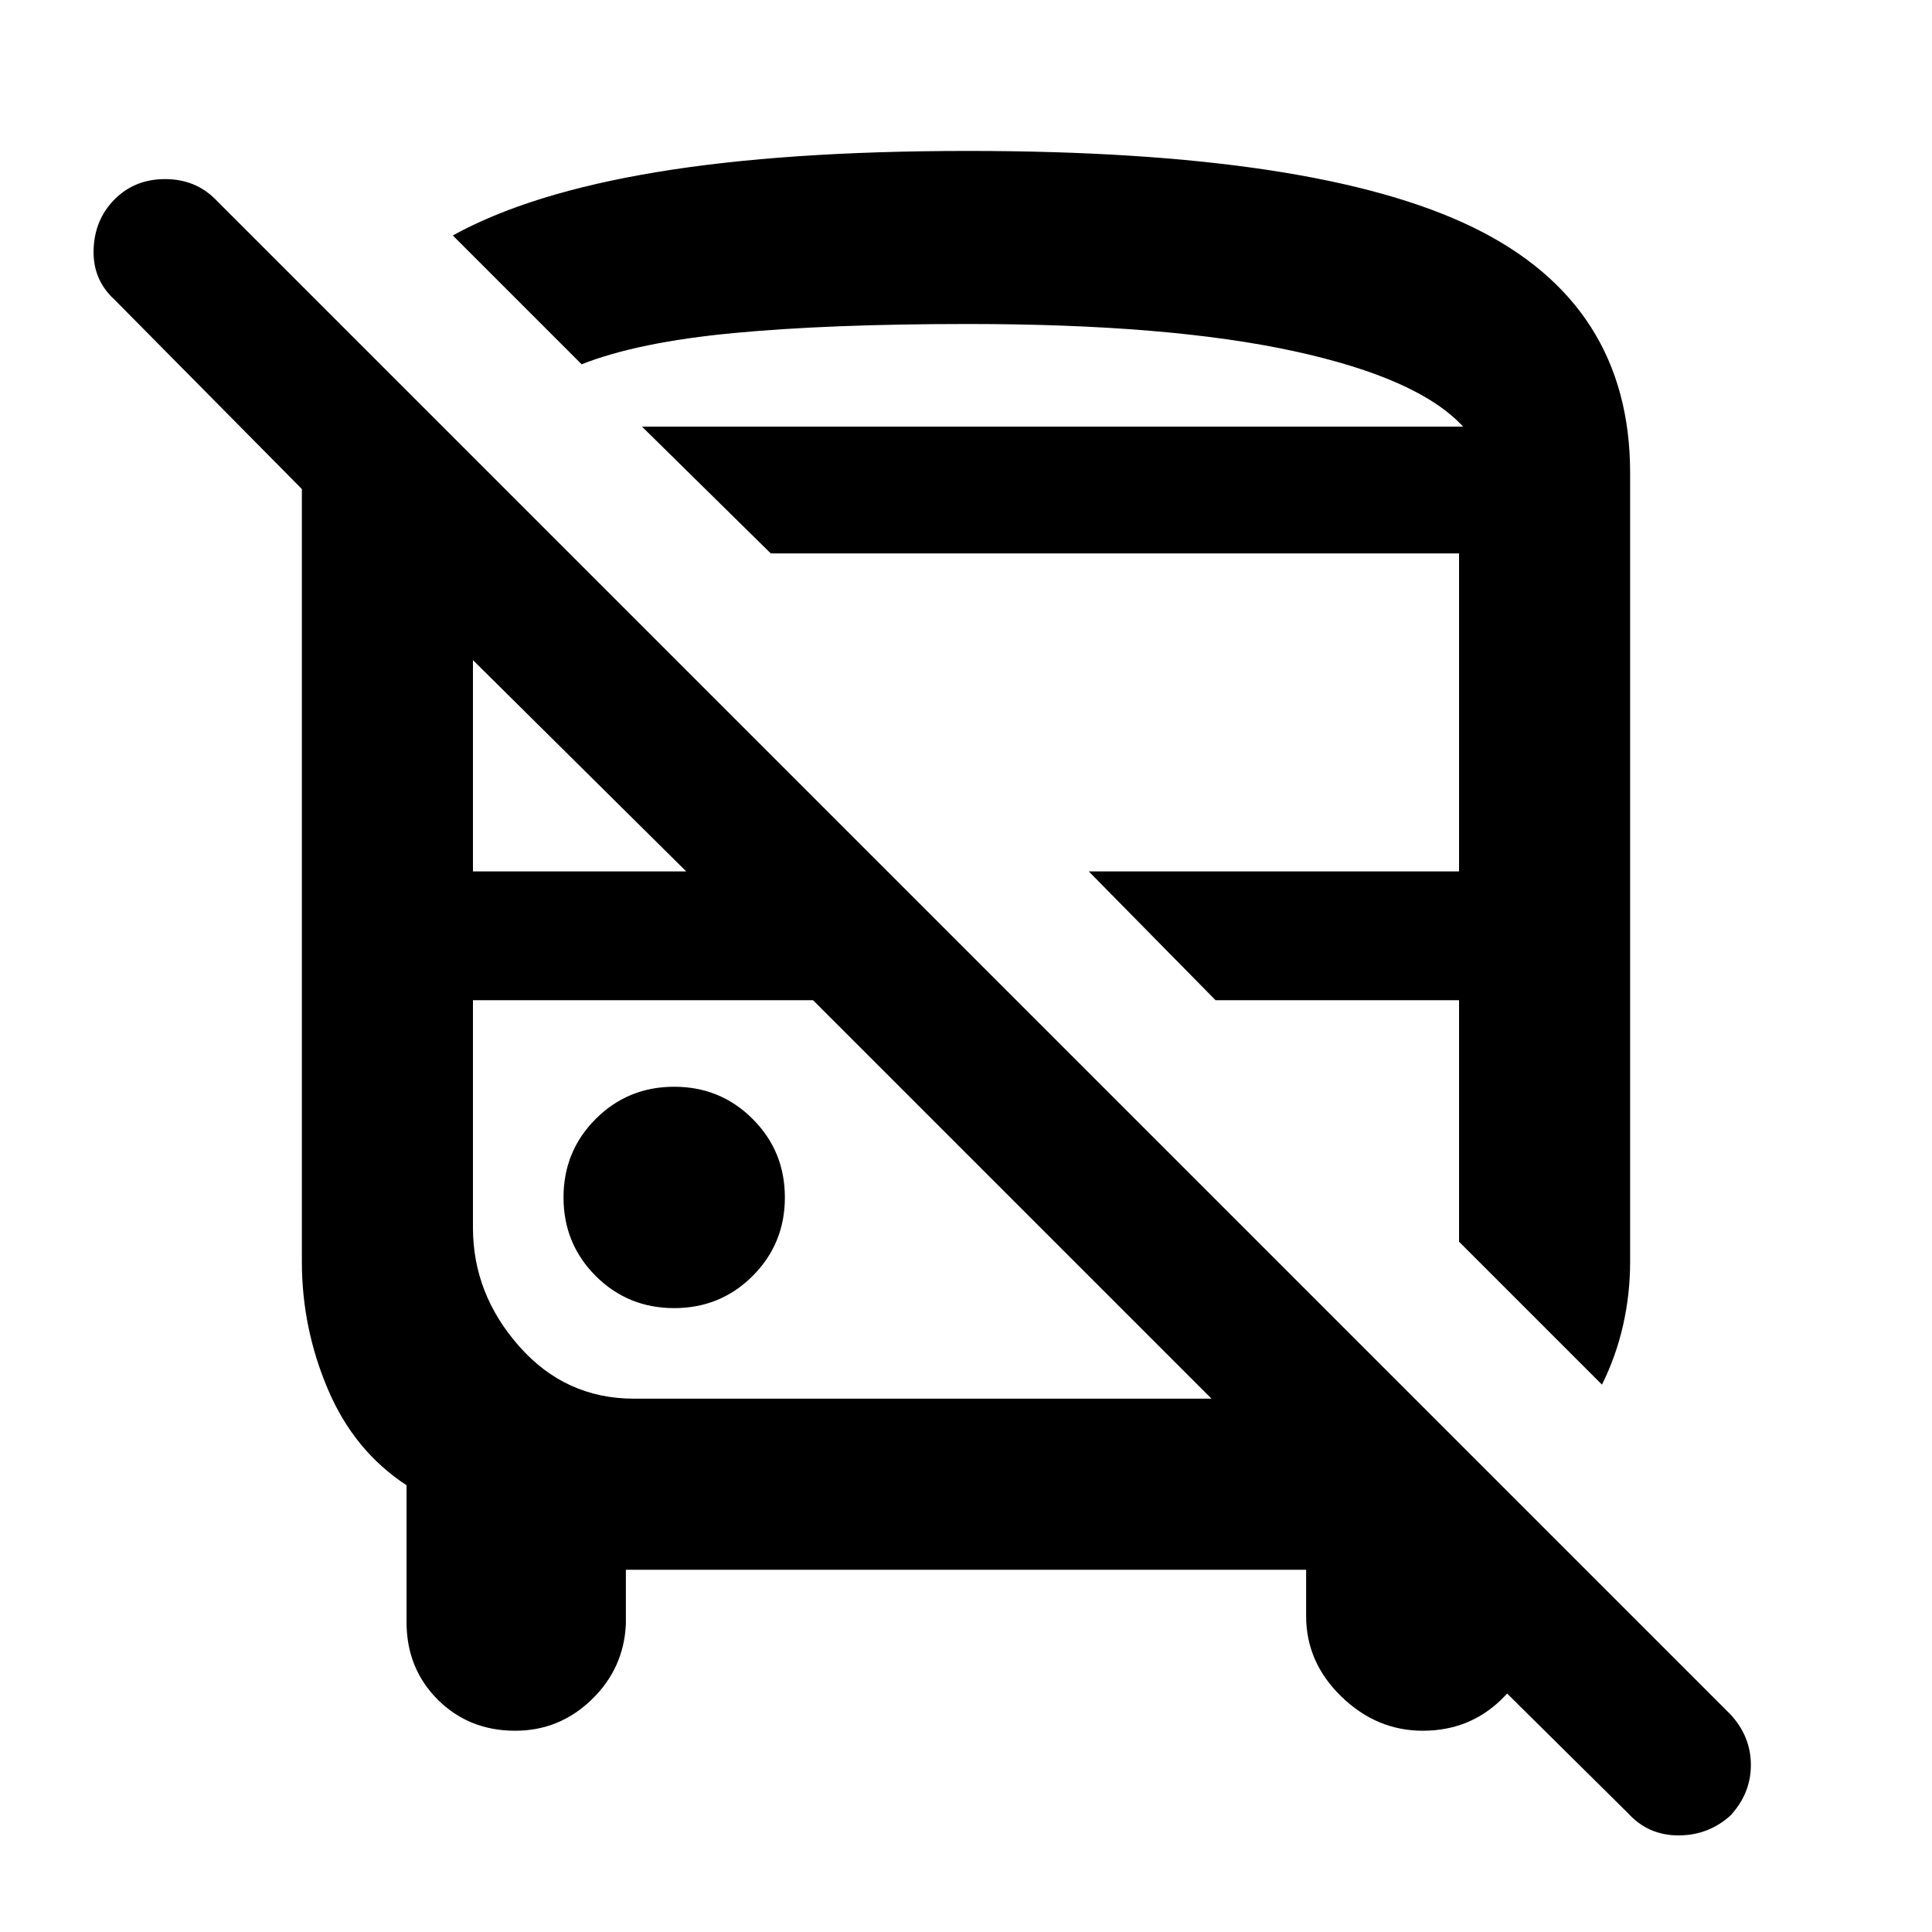 <svg xmlns="http://www.w3.org/2000/svg" height="40" width="40"><path d="M35.833 37.583Q35.375 38 34.75 38Q34.125 38 33.708 37.542L29.708 33.583H31.792Q31.75 34.542 31.083 35.188Q30.417 35.833 29.458 35.833Q28.5 35.833 27.771 35.125Q27.042 34.417 27.042 33.458V32.5H12.958V33.625Q12.917 34.542 12.25 35.188Q11.583 35.833 10.667 35.833Q9.708 35.833 9.062 35.188Q8.417 34.542 8.417 33.583V30.75Q7.333 30.042 6.792 28.771Q6.25 27.5 6.25 26.125V10.125L2.375 6.208Q1.917 5.792 1.938 5.167Q1.958 4.542 2.375 4.125Q2.792 3.708 3.417 3.708Q4.042 3.708 4.458 4.125L35.833 35.5Q36.25 35.958 36.25 36.542Q36.25 37.125 35.833 37.583ZM13.125 28.958H25.083L16.833 20.708H9.792V25.417Q9.792 26.792 10.75 27.875Q11.708 28.958 13.125 28.958ZM33.167 28.667 30.208 25.708V20.708H25.167L22.542 18.042H30.208V11.458H15.958L13.292 8.833H30.292Q29.375 7.833 26.792 7.271Q24.208 6.708 20.042 6.708Q17.167 6.708 15.187 6.896Q13.208 7.083 12.042 7.542L9.375 4.875Q10.958 4 13.604 3.562Q16.25 3.125 20.042 3.125Q27.25 3.125 30.5 4.708Q33.75 6.292 33.75 9.792V26.125Q33.75 26.792 33.604 27.438Q33.458 28.083 33.167 28.667ZM13.958 27.083Q14.917 27.083 15.583 26.417Q16.25 25.75 16.25 24.792Q16.25 23.833 15.583 23.167Q14.917 22.5 13.958 22.5Q13 22.5 12.333 23.167Q11.667 23.833 11.667 24.792Q11.667 25.75 12.333 26.417Q13 27.083 13.958 27.083ZM9.792 18.042H14.208L9.792 13.667ZM13.292 8.833Q13.583 8.833 15.375 8.833Q17.167 8.833 20.042 8.833Q24.208 8.833 26.792 8.833Q29.375 8.833 30.292 8.833ZM16.833 20.708Q16.833 20.708 16.833 20.708Q16.833 20.708 16.833 20.708ZM25.167 20.708H30.208Z"/></svg>